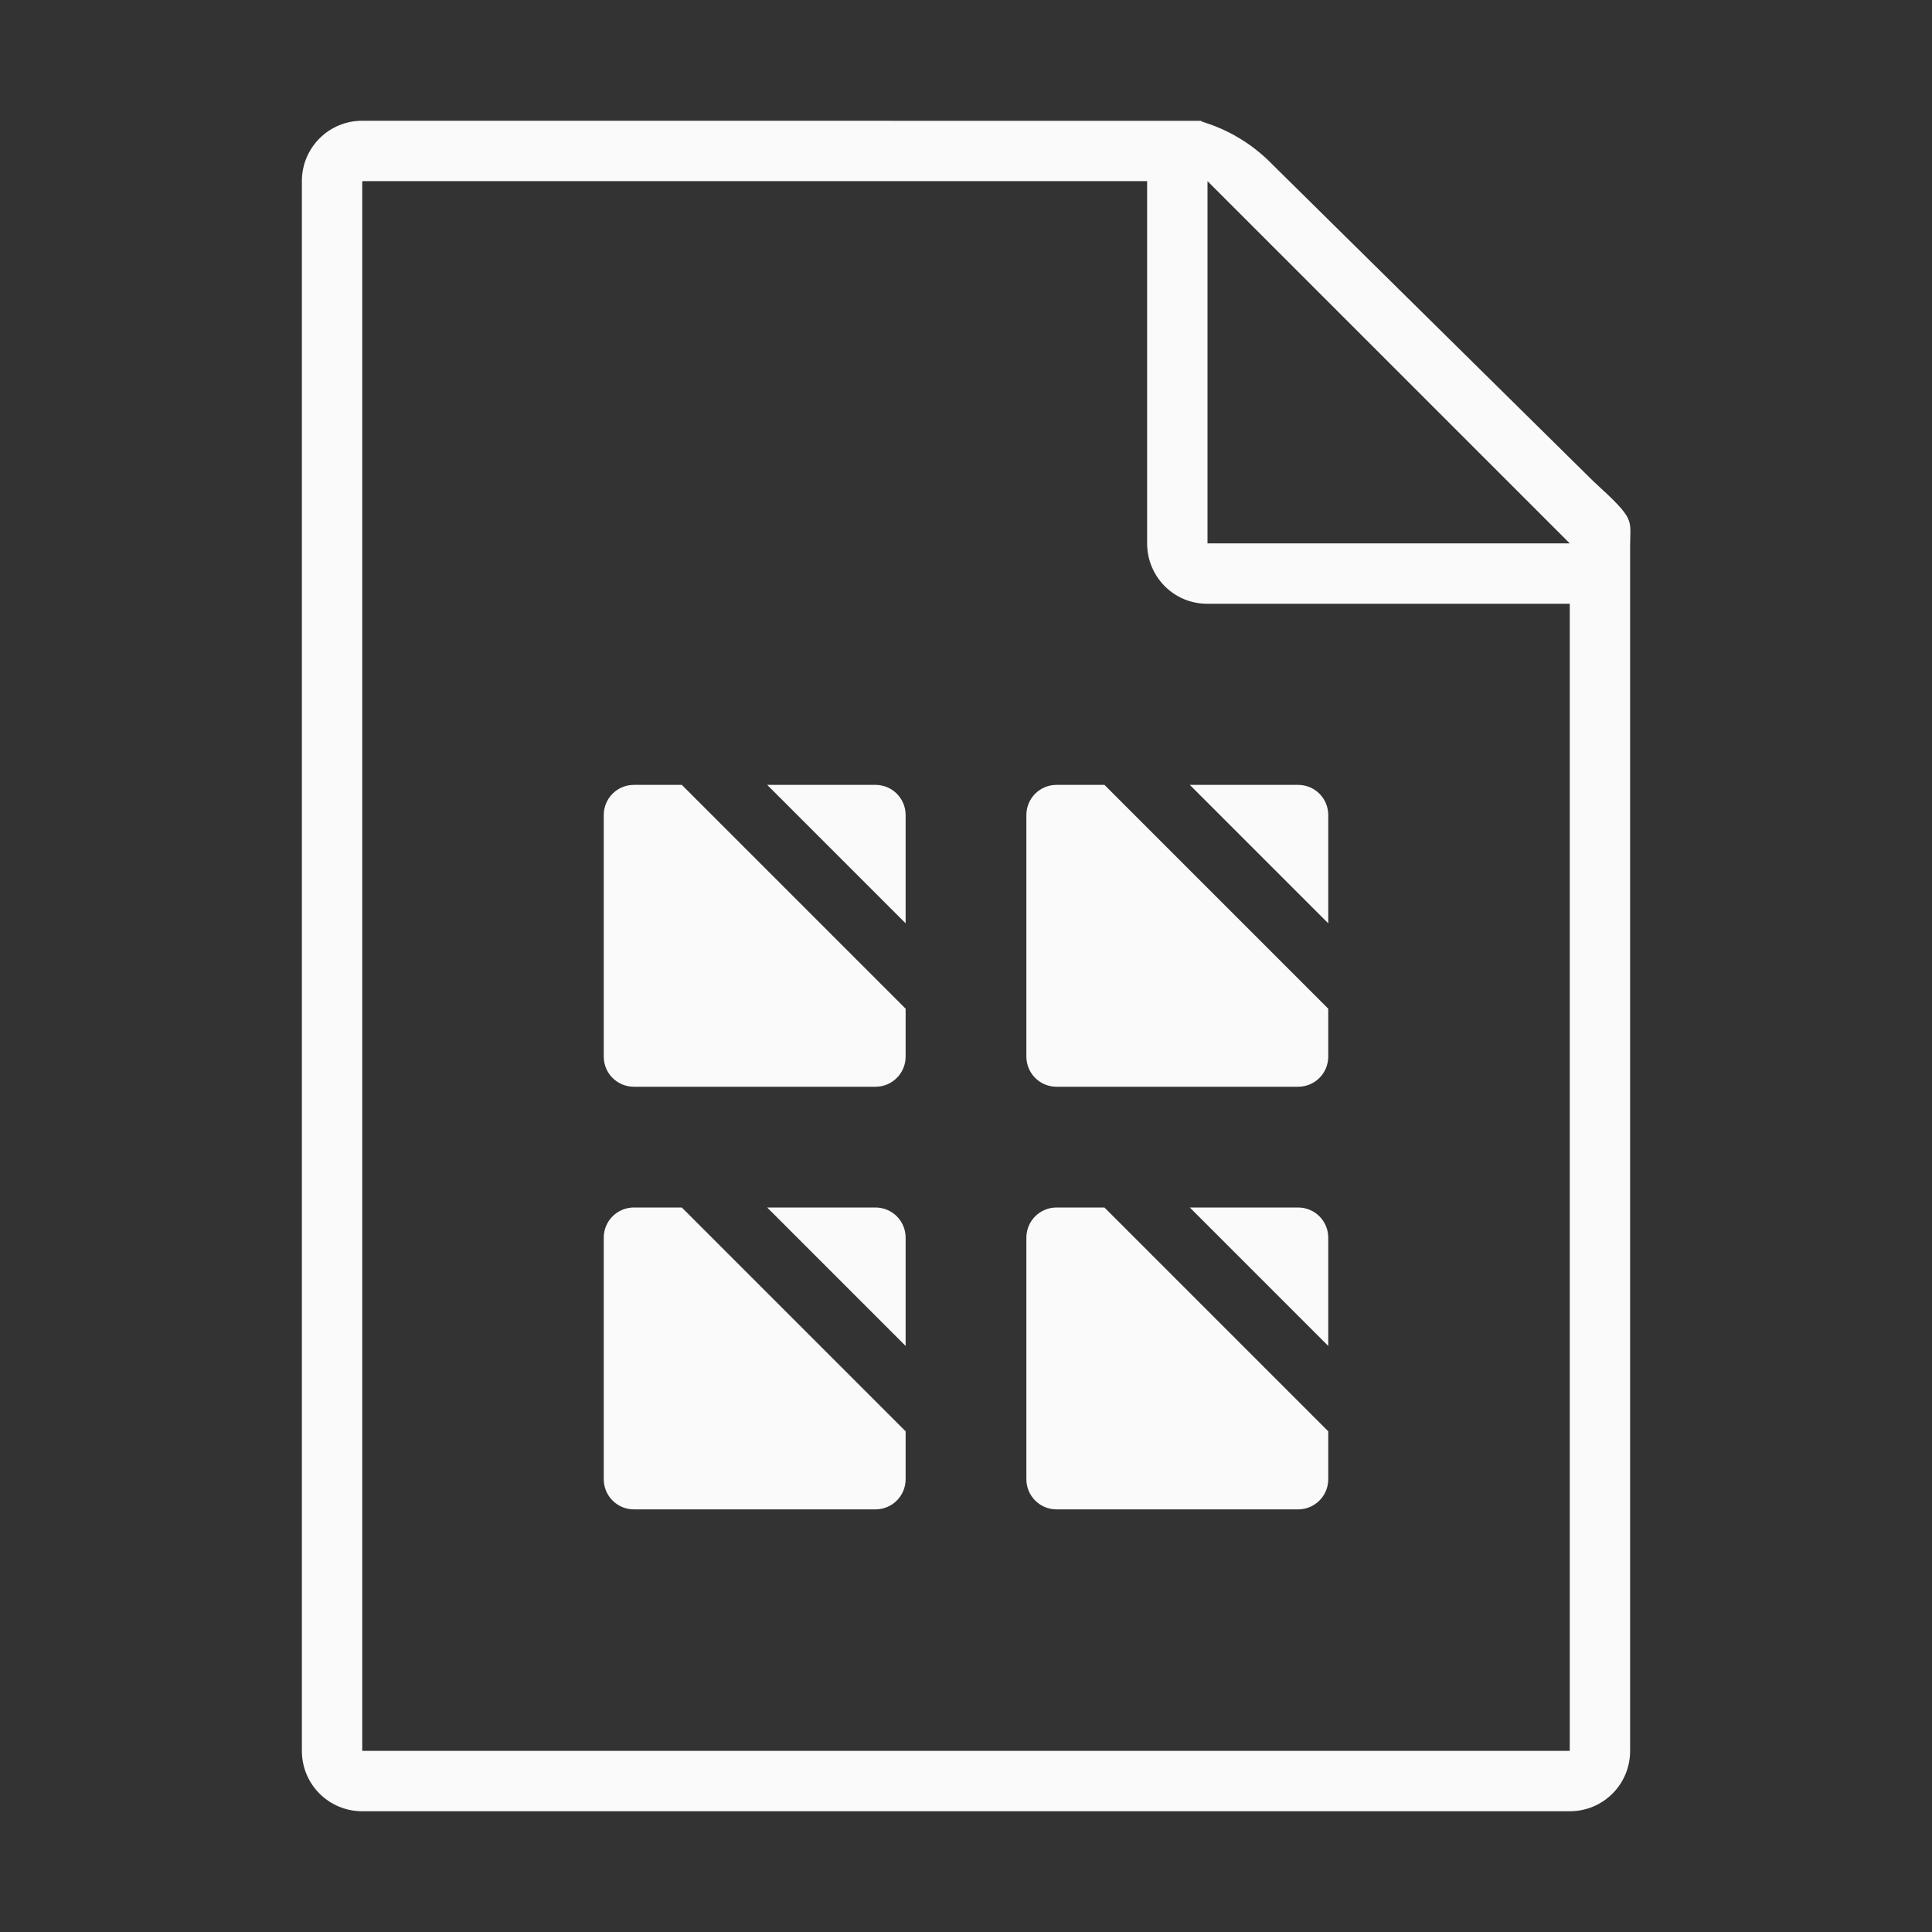 <svg viewBox="0 0 32 32" xmlns="http://www.w3.org/2000/svg"><rect x="0" y="0" width="32" height="32" fill="#333333" stroke="none"/><g fill="#fafafa"><path d="m6 2c-.554 0-1 .446-1 1v26c0 .554.446 1 1 1h20c.554 0 1-.446 1-1v-19.75-.209c0-.451.098-.425-.605-1.066l-5.307-5.238c-.71-.737-1.477-.736-1.094-.736h-.332zm0 1h13v6c0 .554.446 1.004 1 1h6v19h-20zm14 0 6 6h-6z"/><path d="m10.5 13c-.277 0-.5.223-.5.5v4c0 .277.223.5.5.5h4c.277 0 .5-.223.5-.5v-.793l-3.707-3.707zm2.207 0 2.293 2.293v-1.793c0-.277-.223-.5-.5-.5z"/><path d="m10.5 20c-.277 0-.5.223-.5.5v4c0 .277.223.5.5.5h4c.277 0 .5-.223.5-.5v-.793l-3.707-3.707zm2.207 0 2.293 2.293v-1.793c0-.277-.223-.5-.5-.5z"/><path d="m17.5 13c-.277 0-.5.223-.5.5v4c0 .277.223.5.5.5h4c.277 0 .5-.223.5-.5v-.793l-3.707-3.707zm2.207 0 2.293 2.293v-1.793c0-.277-.223-.5-.5-.5z"/><path d="m17.5 20c-.277 0-.5.223-.5.5v4c0 .277.223.5.5.5h4c.277 0 .5-.223.5-.5v-.793l-3.707-3.707zm2.207 0 2.293 2.293v-1.793c0-.277-.223-.5-.5-.5z"/></g></svg>